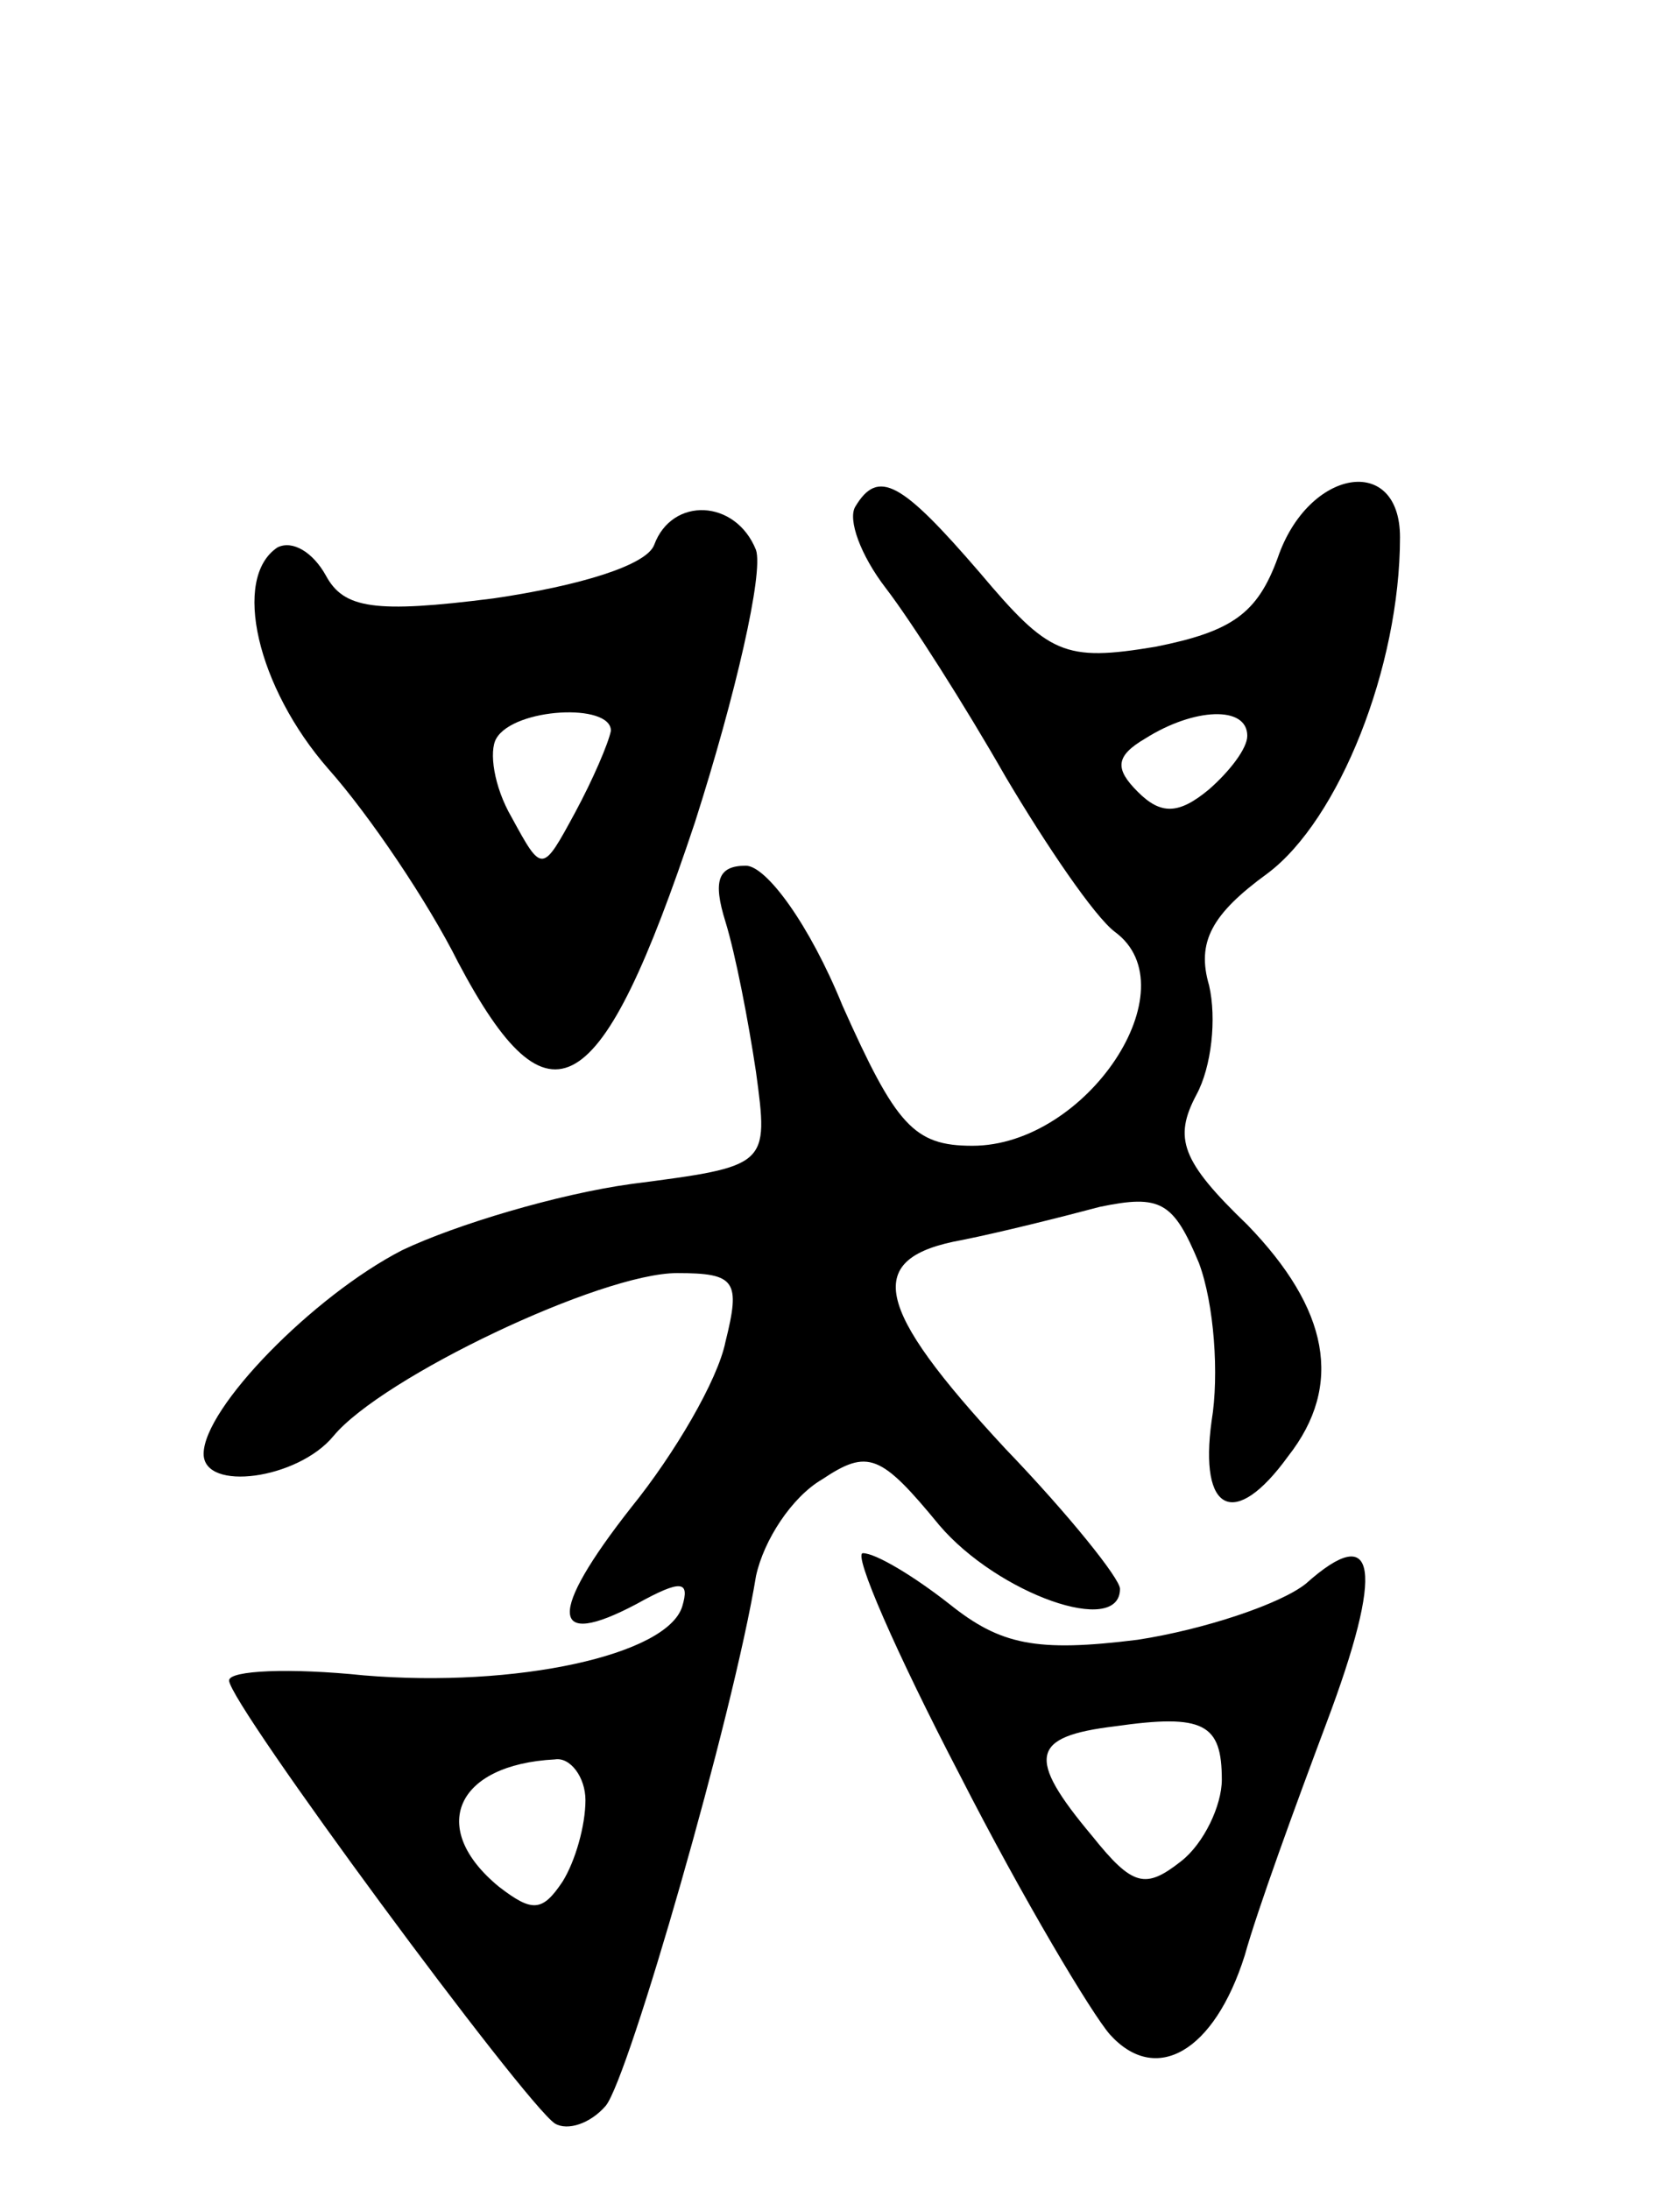 <svg version="1.0" xmlns="http://www.w3.org/2000/svg"
 width="66pt" height="86pt" viewBox="0 0 66 86"
 preserveAspectRatio="xMidYMid meet">
<g transform="translate(0,86) scale(0.1,-0.1)"
fill="#000000" stroke="none">
<path d="M336 661 c-3 -5 2 -19 12 -32 10 -13 31 -46 47 -74 16 -27 35 -55 43
-61 30 -22 -11 -84 -56 -84 -23 0 -30 8 -51 55 -13 32 -30 55 -38 55 -11 0
-13 -6 -8 -22 4 -13 9 -39 12 -59 5 -37 5 -37 -49 -44 -29 -4 -69 -16 -90 -26
-35 -18 -78 -62 -78 -80 0 -15 37 -10 51 7 19 23 105 64 135 64 23 0 25 -3 19
-27 -3 -15 -20 -44 -37 -65 -33 -42 -32 -56 2 -38 18 10 21 9 18 -1 -6 -19
-65 -32 -125 -27 -29 3 -53 2 -53 -2 0 -9 116 -166 128 -174 5 -3 14 0 20 7 9
11 50 153 59 208 3 14 14 31 26 38 18 12 23 10 46 -18 23 -27 71 -44 71 -25 0
4 -20 29 -45 55 -52 56 -56 75 -17 82 15 3 39 9 54 13 24 5 29 2 39 -22 6 -16
8 -44 5 -62 -5 -36 9 -43 30 -14 22 28 16 58 -16 91 -26 25 -29 34 -20 51 6
11 8 30 5 43 -5 17 1 28 23 44 28 21 52 81 52 132 0 33 -36 27 -48 -8 -8 -22
-18 -29 -48 -35 -36 -6 -42 -3 -69 29 -31 36 -40 41 -49 26z m154 -90 c0 -5
-7 -14 -15 -21 -12 -10 -19 -10 -28 -1 -9 9 -9 14 3 21 19 12 40 13 40 1z
m-260 -418 c0 -10 -4 -24 -9 -32 -8 -12 -12 -12 -25 -2 -28 23 -17 48 22 50 6
1 12 -7 12 -16z"/>
<path d="M257 646 c-3 -8 -29 -16 -63 -21 -47 -6 -59 -4 -66 9 -5 9 -13 14
-19 11 -18 -12 -8 -55 20 -87 16 -18 39 -52 51 -76 36 -68 56 -56 93 55 16 50
27 98 24 107 -8 20 -33 21 -40 2z m-17 -73 c-1 -5 -7 -19 -14 -32 -13 -24 -13
-24 -25 -2 -7 12 -9 26 -6 31 7 12 45 14 45 3z"/>
<path d="M377 163 c25 -49 52 -94 59 -102 18 -20 41 -7 53 31 5 18 20 59 32
91 23 61 20 80 -8 55 -10 -8 -40 -18 -66 -22 -40 -5 -54 -2 -74 14 -14 11 -29
20 -34 20 -4 0 13 -39 38 -87z m103 -2 c0 -10 -7 -25 -16 -32 -14 -11 -19 -10
-35 10 -26 31 -24 39 9 43 35 5 42 1 42 -21z"/>
</g>
</svg>
